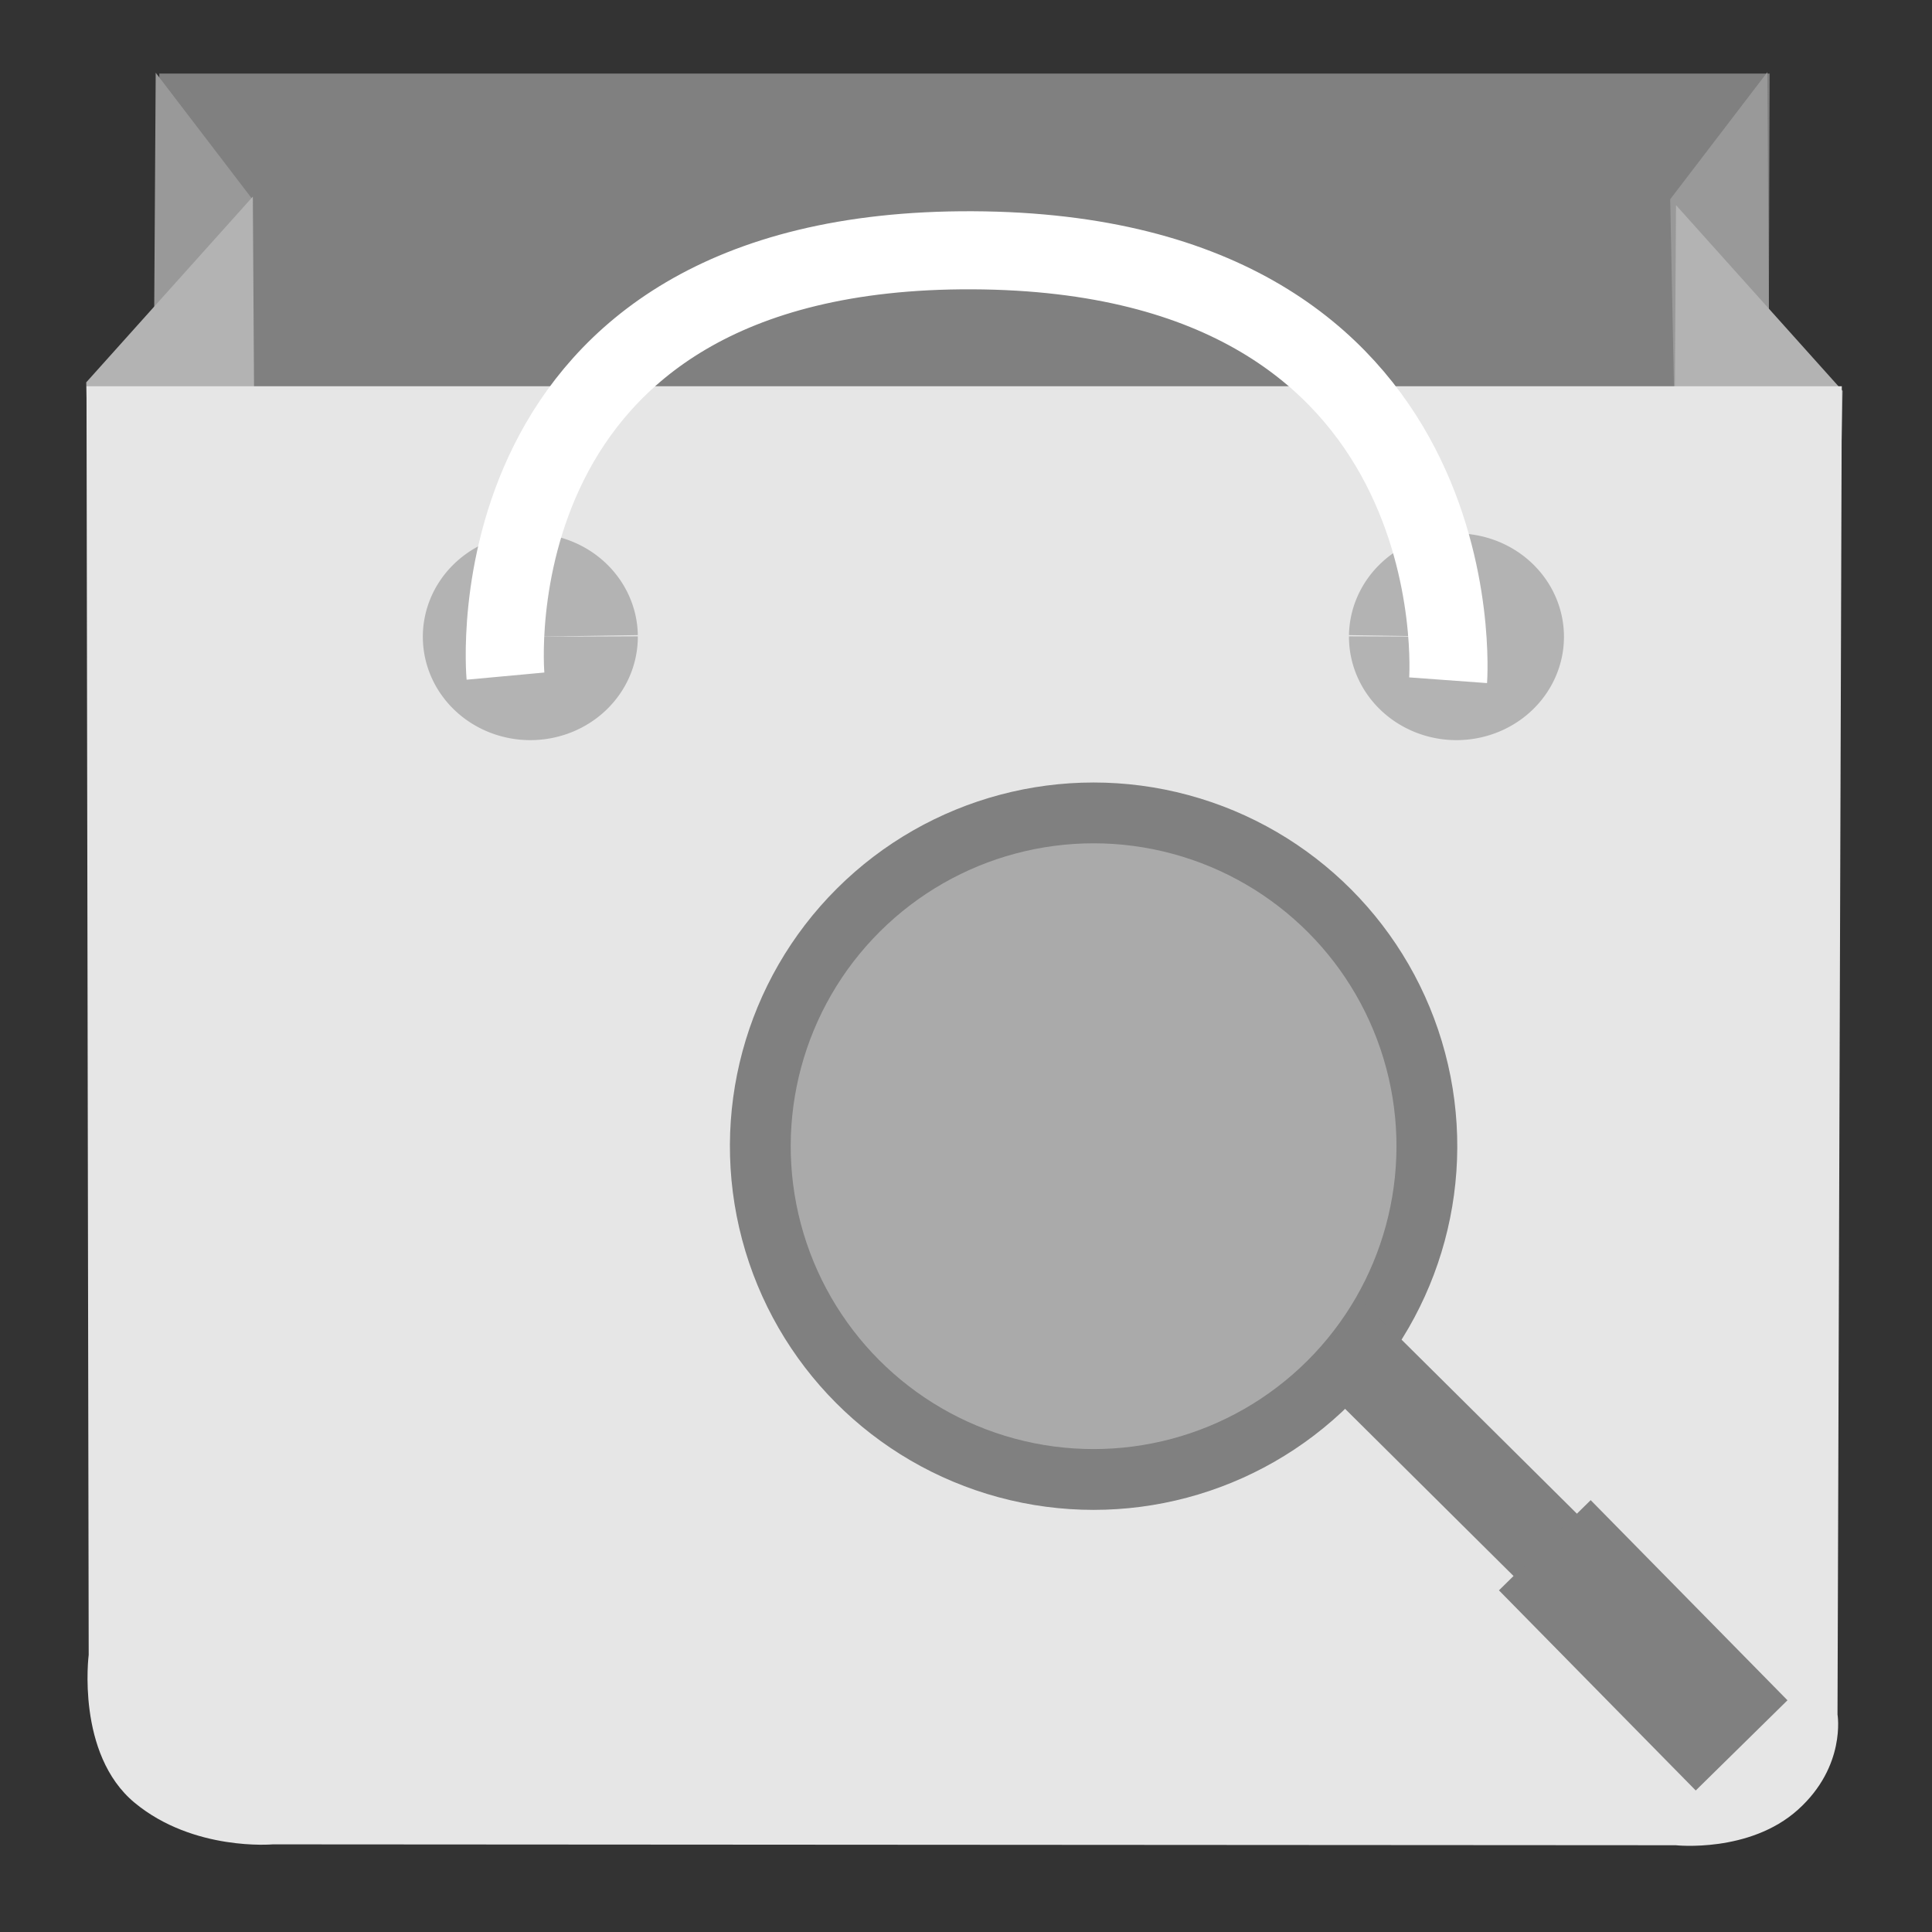 <?xml version="1.0" encoding="UTF-8" standalone="no"?>
<!-- Created with Inkscape (http://www.inkscape.org/) -->

<svg
   xmlns:dc="http://purl.org/dc/elements/1.1/"
   xmlns:cc="http://creativecommons.org/ns#"
   xmlns:rdf="http://www.w3.org/1999/02/22-rdf-syntax-ns#"
   xmlns:svg="http://www.w3.org/2000/svg"
   xmlns="http://www.w3.org/2000/svg"
   xmlns:sodipodi="http://sodipodi.sourceforge.net/DTD/sodipodi-0.dtd"
   xmlns:inkscape="http://www.inkscape.org/namespaces/inkscape"
   width="22"
   height="22"
   viewBox="0 0 22 22"
   id="svg2"
   version="1.1"
   inkscape:version="0.91 r13725"
   sodipodi:docname="aptdaemon-resolve.svg">
  <rect x="0" y="0" width="22" height="22" fill="#333333" stroke="none"/>
  <defs
     id="defs4" />
  <sodipodi:namedview
     id="base"
     pagecolor="#ffffff"
     bordercolor="#666666"
     borderopacity="1.0"
     inkscape:pageopacity="0.0"
     inkscape:pageshadow="2"
     inkscape:zoom="5.6"
     inkscape:cx="19.004037"
     inkscape:cy="14.491071"
     inkscape:document-units="px"
     inkscape:current-layer="layer1"
     showgrid="false"
     units="px"
     inkscape:window-width="1366"
     inkscape:window-height="711"
     inkscape:window-x="0"
     inkscape:window-y="0"
     inkscape:window-maximized="1" />
  <g
     inkscape:label="Layer 1"
     inkscape:groupmode="layer"
     id="layer1"
     transform="translate(0,-1030.362)">
    <path
       style="fill:#808080;stroke:none"
       d="m 1.814,1031.2 18.337,0 -0.045,13.876 c 0,0 0.093,0.54 -0.413,0.995 -0.506,0.455 -1.278,0.371 -1.278,0.371 l -14.654,-0.01 c 0,0 -0.829,0.074 -1.443,-0.434 -0.615,-0.508 -0.481,-1.546 -0.481,-1.546 z"
       id="path3091-3"
       inkscape:connector-curvature="0"
       sodipodi:nodetypes="ccczcczcc" />
    <path
       style="fill:#999999;stroke:none"
       d="m 2.879,1032.637 -1.106,-1.447 -0.024,3.818 1.058,1.252 z"
       id="path3879-6-7"
       inkscape:connector-curvature="0"
       sodipodi:nodetypes="ccccc" />
    <path
       style="fill:#b3b3b3;stroke:none"
       d="m 0.982,1034.716 1.897,-2.115 0.024,3.818 -1.848,1.921 z"
       id="path3879"
       inkscape:connector-curvature="0" />
    <path
       style="fill:#999999;stroke:none"
       d="m 19.019,1032.631 1.106,-1.447 0.024,3.818 -1.058,1.252 z"
       id="path3879-6-7-5"
       inkscape:connector-curvature="0"
       sodipodi:nodetypes="ccccc" />
    <path
       style="fill:#b3b3b3;stroke:none"
       d="m 20.982,1034.813 -1.897,-2.115 -0.024,3.818 1.848,1.921 z"
       id="path3879-6"
       inkscape:connector-curvature="0" />
    <path
       style="fill:#e6e6e6;fill-opacity:1;stroke:none"
       d="m 0.985,1034.76 19.988,0 -0.049,15.125 c 0,0 0.101,0.589 -0.451,1.085 -0.552,0.496 -1.393,0.404 -1.393,0.404 l -15.973,-0.01 c 0,0 -0.903,0.081 -1.573,-0.473 -0.67,-0.554 -0.524,-1.685 -0.524,-1.685 z"
       id="path3091"
       inkscape:connector-curvature="0"
       sodipodi:nodetypes="ccczcczcc" />
    <path
       sodipodi:type="arc"
       style="fill:#b3b3b3;fill-opacity:1;stroke:none"
       id="path3954"
       sodipodi:cx="6.0386348"
       sodipodi:cy="1037.6135"
       sodipodi:rx="1.2241055"
       sodipodi:ry="1.1770246"
       d="m 7.263,1037.608 a 1.224,1.177 0 0 1 -1.215,1.182 1.224,1.177 0 0 1 -1.233,-1.165 1.224,1.177 0 0 1 1.208,-1.189 1.224,1.177 0 0 1 1.24,1.158 l -1.224,0.019 z"
       sodipodi:start="6.2786748"
       sodipodi:end="6.2669817" />
    <path
       sodipodi:type="arc"
       style="fill:#b3b3b3;fill-opacity:1;stroke:none"
       id="path3954-3"
       sodipodi:cx="-16.584776"
       sodipodi:cy="1037.6135"
       sodipodi:rx="1.2241055"
       sodipodi:ry="1.1770246"
       d="m -15.361,1037.608 a 1.224,1.177 0 0 1 -1.215,1.182 1.224,1.177 0 0 1 -1.233,-1.165 1.224,1.177 0 0 1 1.208,-1.189 1.224,1.177 0 0 1 1.24,1.158 l -1.224,0.019 z"
       transform="scale(-1,1)"
       sodipodi:start="6.2786748"
       sodipodi:end="6.2669817" />
    <path
       style="fill:none;stroke:#ffffff;stroke-width:0.889;stroke-linecap:butt;stroke-linejoin:miter;stroke-miterlimit:4;stroke-dasharray:none;stroke-opacity:1"
       d="m 5.756,1038.061 c 0,0 -0.45,-4.875 5.32,-4.849 5.77,0.026 5.414,4.896 5.414,4.896"
       id="path3974"
       inkscape:connector-curvature="0"
       sodipodi:nodetypes="czc" />
    <circle
       r="3.793"
       cy="727.009"
       cx="747.737"
       style="fill:#808080;fill-opacity:0.588;stroke:#808080;stroke-width:0.692;stroke-miterlimit:4;stroke-dasharray:none;stroke-opacity:1"
       id="path2996"
       transform="matrix(0.706,0.709,-0.709,0.706,0,0)" />
    <path
       style="fill:none;stroke:#808080;stroke-width:1.012;stroke-linecap:butt;stroke-linejoin:miter;stroke-miterlimit:4;stroke-dasharray:none;stroke-opacity:1"
       d="m 15.199,1045.575 2.486,2.467"
       id="path3766"
       inkscape:connector-curvature="0" />
    <path
       style="fill:none;stroke:#808080;stroke-width:1.465;stroke-linecap:butt;stroke-linejoin:miter;stroke-miterlimit:4;stroke-dasharray:none;stroke-opacity:1"
       d="m 17.591,1047.958 2.241,2.279"
       id="path3766-3"
       inkscape:connector-curvature="0"
       sodipodi:nodetypes="cc" />
  </g>
</svg>
